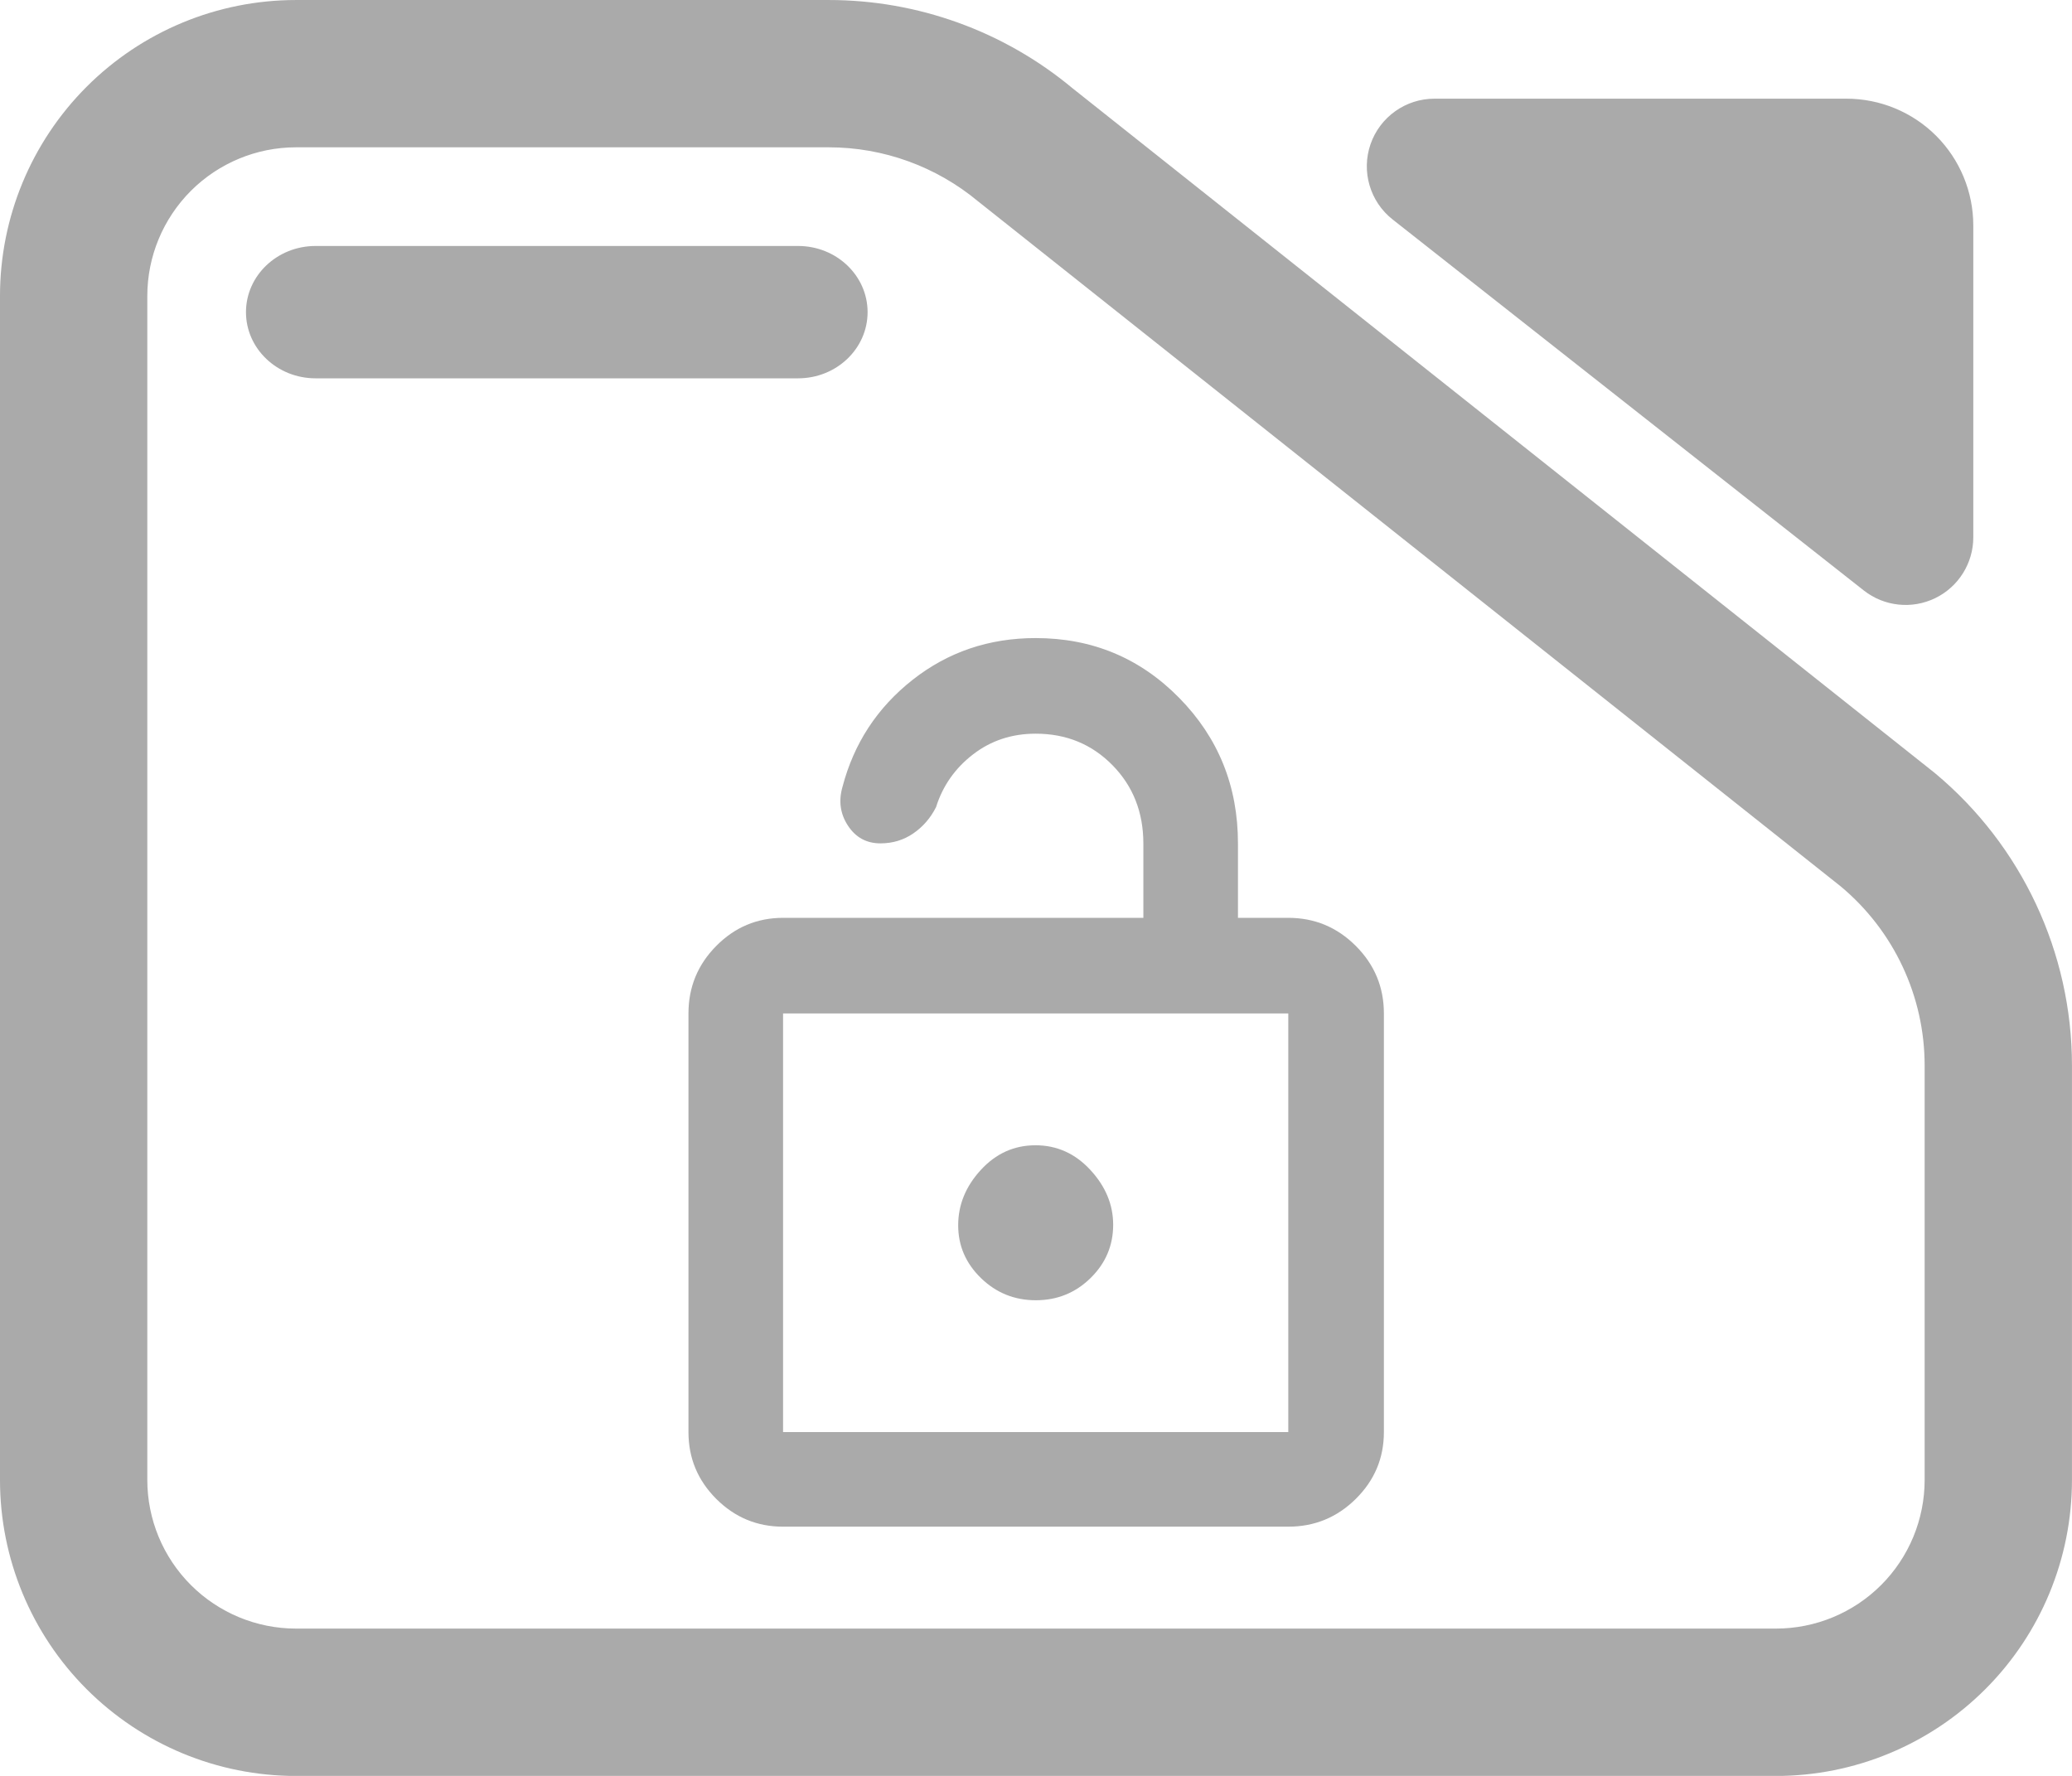 <svg clip-rule="evenodd" fill-rule="evenodd" stroke-linejoin="round" stroke-miterlimit="2" viewBox="0 0 245 210" xmlns="http://www.w3.org/2000/svg">
  <defs>
    <style type="text/css" id="current-color-scheme">.ColorScheme-Highlight { color:#aaaaaa; }</style>
  </defs><path class="ColorScheme-Highlight" fill="currentColor" d="m7.144 3.567h7.776c1.298 0 2.556.471 3.554 1.331l12.589 10.352c1.267 1.093 2 2.712 2 4.419v6.263c0 1.186-.455 2.324-1.265 3.162-.81.839-1.909 1.311-3.055 1.311h-21.599c-1.146 0-2.244-.472-3.055-1.311-.81-.838-1.265-1.976-1.265-3.162v-17.892c0-1.187.455-2.324 1.265-3.163.811-.839 1.909-1.31 3.055-1.31zm0 2.226c-.575 0-1.127.237-1.534.658-.407.422-.636.993-.636 1.589v17.892c0 .595.229 1.167.636 1.588s.959.658 1.534.658h21.599c.576 0 1.128-.237 1.535-.658s.635-.993.635-1.588v-6.263c0-1.046-.449-2.038-1.226-2.708l-12.589-10.352c-.612-.527-1.382-.816-2.178-.816zm.285 3.491c-.56 0-1.015-.448-1.015-1s.455-1 1.015-1h7.043c.56 0 1.014.448 1.014 1s-.454 1-1.014 1zm15.719-2.401c-.33-.269-.459-.726-.322-1.137.138-.412.513-.688.933-.688h6.013c.491 0 .962.202 1.309.561.347.36.542.847.542 1.356v4.712c0 .391-.216.748-.556.919s-.745.126-1.042-.116z" transform="matrix(8.102 0 0 7.825 -22.881 -27.91)"/><path class="ColorScheme-Highlight" fill="currentColor" d="m229-57c-25.853 0-47.983-9.203-66.39-27.61s-27.61-40.537-27.61-66.39v-416c0-26.127 9.203-48.49 27.61-67.09 18.407-18.607 40.537-27.91 66.39-27.91h358v-73.77c0-31.153-10.25-57.147-30.75-77.98s-45.917-31.25-76.25-31.25c-23.747 0-44.527 6.883-62.34 20.65-17.807 13.767-30.027 31.217-36.66 52.35-5.447 10.793-12.977 19.493-22.59 26.1-9.607 6.6-20.493 9.9-32.66 9.9-13.787 0-24.523-5.833-32.21-17.5-7.693-11.667-9.54-24.5-5.54-38.5 11.333-43.333 34.567-78.833 69.7-106.5s75.9-41.5 122.3-41.5c56.127 0 103.657 19.803 142.59 59.41 38.94 39.6 58.41 87.797 58.41 144.59v74h50c26.127 0 48.49 9.303 67.09 27.91 18.607 18.6 27.91 40.963 27.91 67.09v416c0 25.853-9.303 47.983-27.91 66.39-18.6 18.407-40.963 27.61-67.09 27.61zm0-94h502v-416h-502zm251.17-131c21.22 0 39.33-7.343 54.33-22.03s22.5-32.343 22.5-52.97c0-20-7.557-38.167-22.67-54.5s-33.28-24.5-54.5-24.5-39.33 8.167-54.33 24.5-22.5 34.667-22.5 55 7.557 37.833 22.67 52.5 33.28 22 54.5 22zm-251.17 131v-416z" fill-rule="nonzero" transform="matrix(.119 0 0 .119 65.342 187.314)"/></svg>